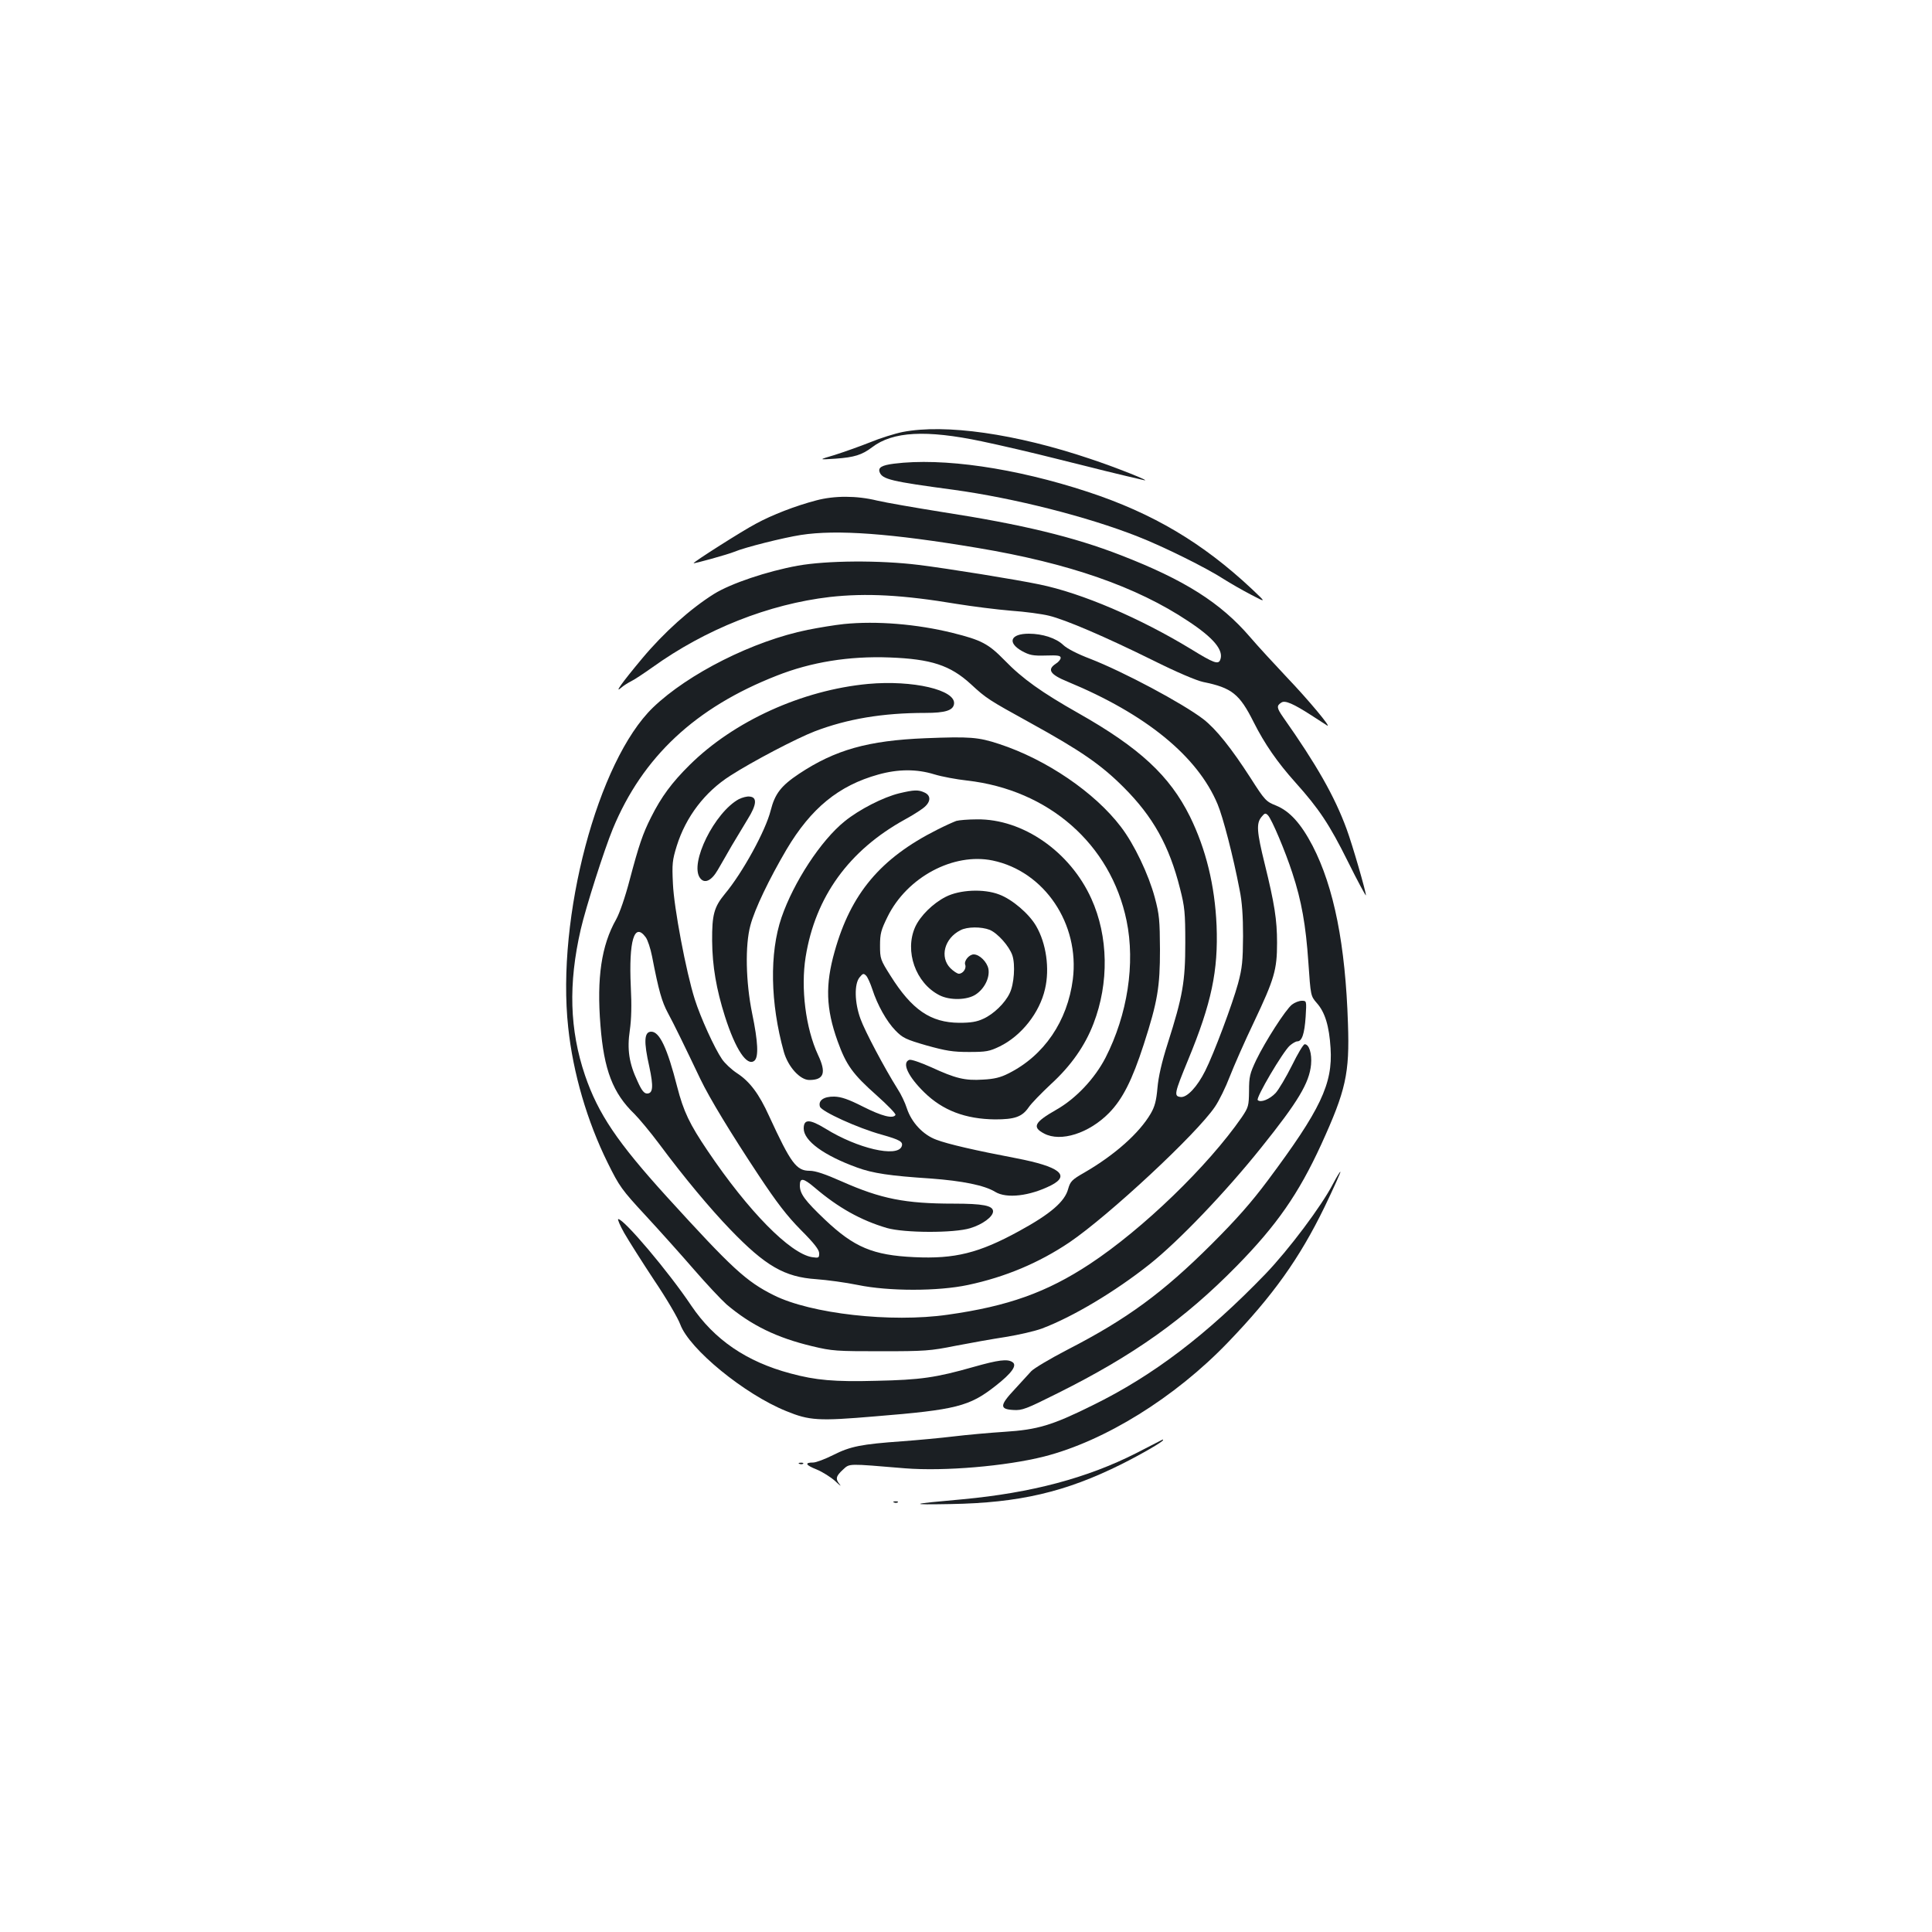<?xml version="1.0" standalone="no"?>
<!DOCTYPE svg PUBLIC "-//W3C//DTD SVG 20010904//EN"
 "http://www.w3.org/TR/2001/REC-SVG-20010904/DTD/svg10.dtd">
<svg version="1.0" xmlns="http://www.w3.org/2000/svg"
 width="1000pt" height="1000pt" viewBox="0 0 1000 1000"
 preserveAspectRatio="xMidYMid meet">
<g transform="translate(0,1000) scale(0.1,-0.1)"
fill="#1b1f23" stroke="none">
<path d="M4672 7764 c-40 -8 -117 -32 -170 -54 -53 -21 -135 -50 -182 -65 -85
-25 -85 -25 5 -19 97 7 136 19 189 59 107 82 280 91 566 31 96 -20 272 -61
390 -91 182 -46 340 -85 450 -110 49 -11 -147 67 -277 110 -385 130 -750 182
-971 139z"/>
<path d="M4627 7600 c-63 -8 -83 -20 -74 -44 14 -37 61 -48 382 -91 313 -43
693 -139 954 -242 131 -51 357 -163 446 -221 33 -21 96 -57 140 -80 80 -42 80
-42 5 29 -255 239 -512 392 -849 503 -377 124 -752 178 -1004 146z"/>
<path d="M4225 7410 c-107 -28 -229 -75 -313 -121 -67 -35 -322 -197 -322
-204 0 -4 177 45 211 59 54 23 254 73 344 87 186 29 468 8 915 -67 473 -79
823 -201 1090 -379 132 -87 185 -151 166 -200 -10 -26 -34 -17 -151 55 -263
160 -565 290 -785 335 -119 25 -472 82 -625 101 -202 25 -475 23 -626 -4 -159
-29 -346 -92 -433 -146 -123 -77 -260 -200 -372 -334 -107 -128 -147 -185
-108 -151 10 9 33 24 51 33 17 8 66 41 110 72 276 198 602 327 918 364 189 21
377 11 658 -36 81 -13 207 -29 280 -35 73 -5 161 -17 197 -26 86 -21 289 -108
538 -231 122 -61 226 -105 260 -112 148 -30 188 -62 261 -208 57 -113 122
-207 216 -312 122 -136 176 -217 271 -408 51 -103 94 -182 94 -176 0 19 -69
259 -100 343 -62 169 -156 334 -328 578 -34 49 -36 60 -9 77 19 12 61 -6 157
-68 36 -23 71 -46 79 -51 27 -16 -97 133 -209 250 -63 67 -149 160 -190 208
-152 177 -338 295 -668 423 -244 95 -513 160 -927 224 -137 22 -288 48 -335
59 -106 26 -221 26 -315 1z"/>
<path d="M4368 6770 c-48 -5 -132 -19 -187 -30 -282 -57 -619 -227 -801 -402
-286 -276 -501 -1086 -439 -1656 25 -236 98 -486 205 -702 60 -121 71 -137
196 -272 73 -79 185 -204 249 -278 65 -75 141 -156 170 -182 128 -108 259
-172 443 -216 104 -25 126 -26 356 -26 228 0 255 2 385 28 77 15 195 36 261
46 67 11 151 30 188 44 159 60 377 190 556 332 151 120 394 374 578 604 191
238 249 335 258 430 5 57 -10 105 -33 105 -7 0 -36 -49 -66 -110 -30 -60 -68
-124 -84 -142 -31 -33 -78 -52 -93 -37 -11 11 130 250 166 282 14 12 31 22 39
22 24 0 37 39 43 127 5 83 5 83 -20 83 -14 0 -37 -9 -51 -20 -33 -26 -138
-190 -185 -287 -33 -70 -37 -86 -37 -160 -1 -77 -3 -84 -37 -135 -175 -253
-512 -579 -788 -761 -222 -146 -422 -218 -735 -262 -293 -42 -708 5 -900 101
-144 72 -216 139 -553 509 -257 283 -356 430 -424 629 -80 236 -87 474 -22
756 26 113 121 411 166 520 154 372 427 628 849 793 177 70 374 102 583 94
215 -8 314 -40 421 -138 80 -74 91 -81 305 -199 265 -146 369 -218 486 -335
152 -152 236 -302 292 -525 24 -94 27 -124 27 -280 0 -201 -13 -276 -91 -521
-31 -97 -48 -172 -53 -230 -6 -67 -14 -97 -35 -133 -59 -101 -186 -214 -343
-305 -65 -37 -73 -46 -84 -84 -17 -66 -91 -130 -254 -219 -208 -114 -333 -145
-543 -135 -214 10 -311 51 -462 194 -104 99 -130 134 -130 177 0 42 18 39 78
-12 121 -103 237 -168 372 -208 90 -26 348 -27 432 -1 63 19 118 59 118 87 0
30 -53 40 -204 40 -251 0 -376 25 -577 114 -88 39 -138 56 -168 56 -69 0 -97
38 -210 283 -52 115 -100 179 -166 222 -29 19 -64 52 -78 73 -38 55 -111 215
-141 310 -45 142 -108 475 -113 599 -5 101 -3 121 20 195 47 150 145 279 277
363 115 74 342 193 438 230 168 64 350 95 572 95 103 0 143 13 148 46 11 73
-214 125 -445 104 -341 -32 -694 -192 -924 -420 -91 -90 -146 -164 -199 -270
-43 -85 -63 -144 -111 -325 -23 -88 -52 -172 -70 -204 -76 -134 -101 -302 -81
-549 18 -230 64 -350 176 -458 23 -23 81 -92 128 -155 130 -175 263 -334 368
-443 182 -189 281 -246 445 -257 55 -4 152 -17 215 -30 160 -33 415 -33 570 0
193 41 367 114 526 221 203 138 659 562 753 702 21 31 55 100 76 155 21 54 77
182 126 284 105 222 119 269 119 409 0 119 -13 202 -64 409 -41 166 -44 209
-17 242 17 21 21 22 34 9 20 -21 90 -187 126 -298 48 -145 70 -272 83 -462 12
-175 12 -175 44 -212 42 -47 64 -119 71 -233 12 -185 -52 -319 -325 -685 -86
-115 -161 -200 -291 -330 -252 -251 -437 -387 -744 -545 -91 -47 -176 -98
-189 -112 -13 -14 -52 -57 -86 -94 -78 -83 -79 -103 -7 -107 46 -3 66 5 230
87 393 196 656 383 926 658 207 211 320 373 438 630 127 279 147 366 138 625
-13 407 -72 705 -183 920 -60 115 -118 179 -188 208 -53 21 -59 27 -133 143
-100 155 -178 253 -245 305 -109 83 -413 245 -585 312 -66 25 -120 53 -139 71
-37 36 -108 59 -179 59 -95 0 -113 -46 -35 -90 39 -21 56 -25 123 -23 62 2 77
0 77 -12 0 -8 -11 -22 -26 -31 -45 -30 -29 -55 61 -92 406 -168 673 -386 777
-634 28 -66 81 -270 114 -443 13 -62 18 -136 18 -240 -1 -129 -4 -164 -26
-246 -29 -106 -125 -363 -170 -452 -41 -82 -94 -139 -127 -135 -36 4 -33 18
39 193 121 293 156 461 147 694 -9 208 -55 396 -138 565 -105 211 -260 355
-578 535 -189 107 -289 178 -381 273 -84 86 -120 105 -269 142 -185 46 -394
63 -563 46z m-1026 -1621 c10 -13 25 -58 33 -99 35 -181 51 -235 82 -293 31
-57 85 -168 168 -342 48 -100 158 -281 301 -497 94 -142 147 -211 219 -284 70
-70 95 -103 95 -121 0 -24 -2 -25 -37 -20 -114 19 -329 237 -540 550 -94 139
-125 204 -158 332 -51 200 -91 285 -134 285 -37 0 -40 -50 -10 -182 22 -103
19 -138 -12 -138 -15 0 -28 16 -49 63 -44 93 -55 165 -40 265 8 56 10 130 5
225 -11 238 18 336 77 256z"/>
<path d="M4790 6179 c-297 -12 -467 -60 -654 -184 -93 -62 -125 -103 -147
-190 -26 -104 -145 -322 -238 -433 -55 -67 -66 -107 -65 -242 1 -131 22 -251
66 -390 55 -173 115 -262 153 -230 22 19 19 96 -12 245 -33 162 -37 352 -9
455 22 84 97 240 187 393 127 214 270 331 475 388 104 29 199 29 290 1 39 -12
115 -26 169 -32 423 -48 744 -329 826 -725 46 -222 5 -487 -109 -710 -56 -108
-153 -211 -253 -268 -116 -66 -128 -91 -65 -124 86 -46 233 1 337 107 70 72
119 169 179 354 72 223 84 298 84 491 -1 151 -3 181 -27 270 -32 119 -106 275
-175 365 -135 178 -386 349 -630 429 -109 36 -152 39 -382 30z"/>
<path d="M4655 5894 c-83 -20 -208 -84 -283 -145 -123 -99 -264 -315 -327
-498 -63 -185 -58 -443 12 -695 22 -78 84 -146 132 -146 76 0 89 37 45 130
-64 138 -90 345 -64 507 50 311 224 552 515 712 33 18 75 44 93 58 40 30 43
65 7 81 -32 15 -54 14 -130 -4z"/>
<path d="M3825 5864 c-126 -68 -257 -332 -202 -408 23 -32 59 -16 92 41 16 28
49 84 72 125 24 40 61 102 83 138 47 75 50 114 10 117 -14 2 -38 -5 -55 -13z"/>
<path d="M4950 5751 c-14 -5 -59 -25 -100 -46 -292 -147 -446 -330 -530 -630
-49 -173 -45 -295 15 -463 45 -125 78 -171 203 -282 56 -50 100 -95 97 -101
-13 -21 -71 -6 -168 43 -77 39 -113 51 -149 52 -54 1 -84 -20 -74 -52 8 -25
196 -111 320 -145 95 -27 112 -37 103 -61 -23 -58 -228 -11 -394 92 -82 50
-113 51 -113 1 0 -64 105 -140 276 -202 82 -30 169 -43 382 -57 162 -12 278
-35 333 -69 59 -36 179 -22 290 34 101 52 42 97 -181 140 -210 40 -354 73
-414 96 -68 25 -128 89 -152 162 -9 29 -31 75 -49 102 -66 105 -169 299 -191
361 -31 84 -33 181 -5 215 17 21 21 22 34 9 8 -8 22 -40 32 -70 26 -81 74
-167 120 -214 37 -38 53 -46 160 -77 101 -28 136 -34 220 -34 90 0 106 3 160
29 112 55 206 174 234 297 25 106 6 237 -46 326 -37 64 -124 138 -191 163 -80
31 -205 25 -277 -12 -67 -34 -132 -99 -158 -156 -56 -125 2 -290 125 -353 54
-28 145 -26 189 4 45 30 73 87 65 132 -7 36 -46 75 -76 75 -24 0 -52 -34 -44
-54 7 -19 -12 -46 -33 -46 -8 0 -28 13 -44 29 -56 57 -31 154 52 196 35 19
109 19 152 2 42 -18 101 -85 117 -132 16 -48 9 -150 -14 -196 -24 -51 -83
-108 -136 -132 -34 -16 -65 -21 -125 -21 -148 1 -245 67 -356 244 -52 82 -54
88 -54 156 0 61 5 80 39 149 101 205 341 333 544 291 268 -56 451 -328 415
-615 -28 -217 -149 -395 -333 -487 -41 -21 -74 -29 -132 -32 -94 -6 -142 6
-268 64 -56 25 -105 42 -114 38 -39 -15 -6 -86 78 -168 96 -94 213 -138 366
-140 102 0 140 13 174 62 14 21 66 74 115 120 104 95 177 199 221 314 81 210
77 452 -11 646 -110 244 -355 414 -592 411 -45 0 -93 -4 -107 -8z"/>
<path d="M6900 3873 c-60 -116 -230 -342 -350 -467 -304 -315 -581 -526 -895
-680 -210 -104 -284 -126 -455 -137 -79 -5 -199 -16 -265 -24 -66 -8 -185 -19
-265 -25 -211 -15 -268 -26 -357 -71 -42 -21 -89 -39 -104 -39 -46 0 -40 -13
18 -36 31 -13 74 -40 97 -61 22 -21 33 -29 23 -17 -24 29 -21 43 16 77 36 33
21 32 322 7 203 -16 521 11 719 61 314 80 677 305 951 590 234 243 371 435
501 702 47 98 84 180 82 182 -2 2 -19 -26 -38 -62z"/>
<path d="M3231 3618 c23 -40 92 -149 154 -243 63 -93 124 -197 136 -230 47
-128 333 -362 549 -449 120 -49 166 -52 460 -27 420 34 488 52 622 157 87 68
114 108 88 124 -26 17 -73 11 -200 -25 -197 -56 -275 -67 -503 -72 -219 -6
-315 3 -445 38 -229 61 -395 175 -514 351 -117 175 -348 448 -378 448 -5 0 9
-33 31 -72z"/>
<path d="M5882 2479 c-256 -130 -545 -206 -897 -239 -280 -25 -289 -29 -65
-25 355 6 595 62 884 206 102 51 216 117 216 125 0 2 -1 3 -2 3 -2 -1 -63 -32
-136 -70z"/>
<path d="M4138 2423 c7 -3 16 -2 19 1 4 3 -2 6 -13 5 -11 0 -14 -3 -6 -6z"/>
<path d="M4628 2223 c7 -3 16 -2 19 1 4 3 -2 6 -13 5 -11 0 -14 -3 -6 -6z"/>
</g>
</svg>
